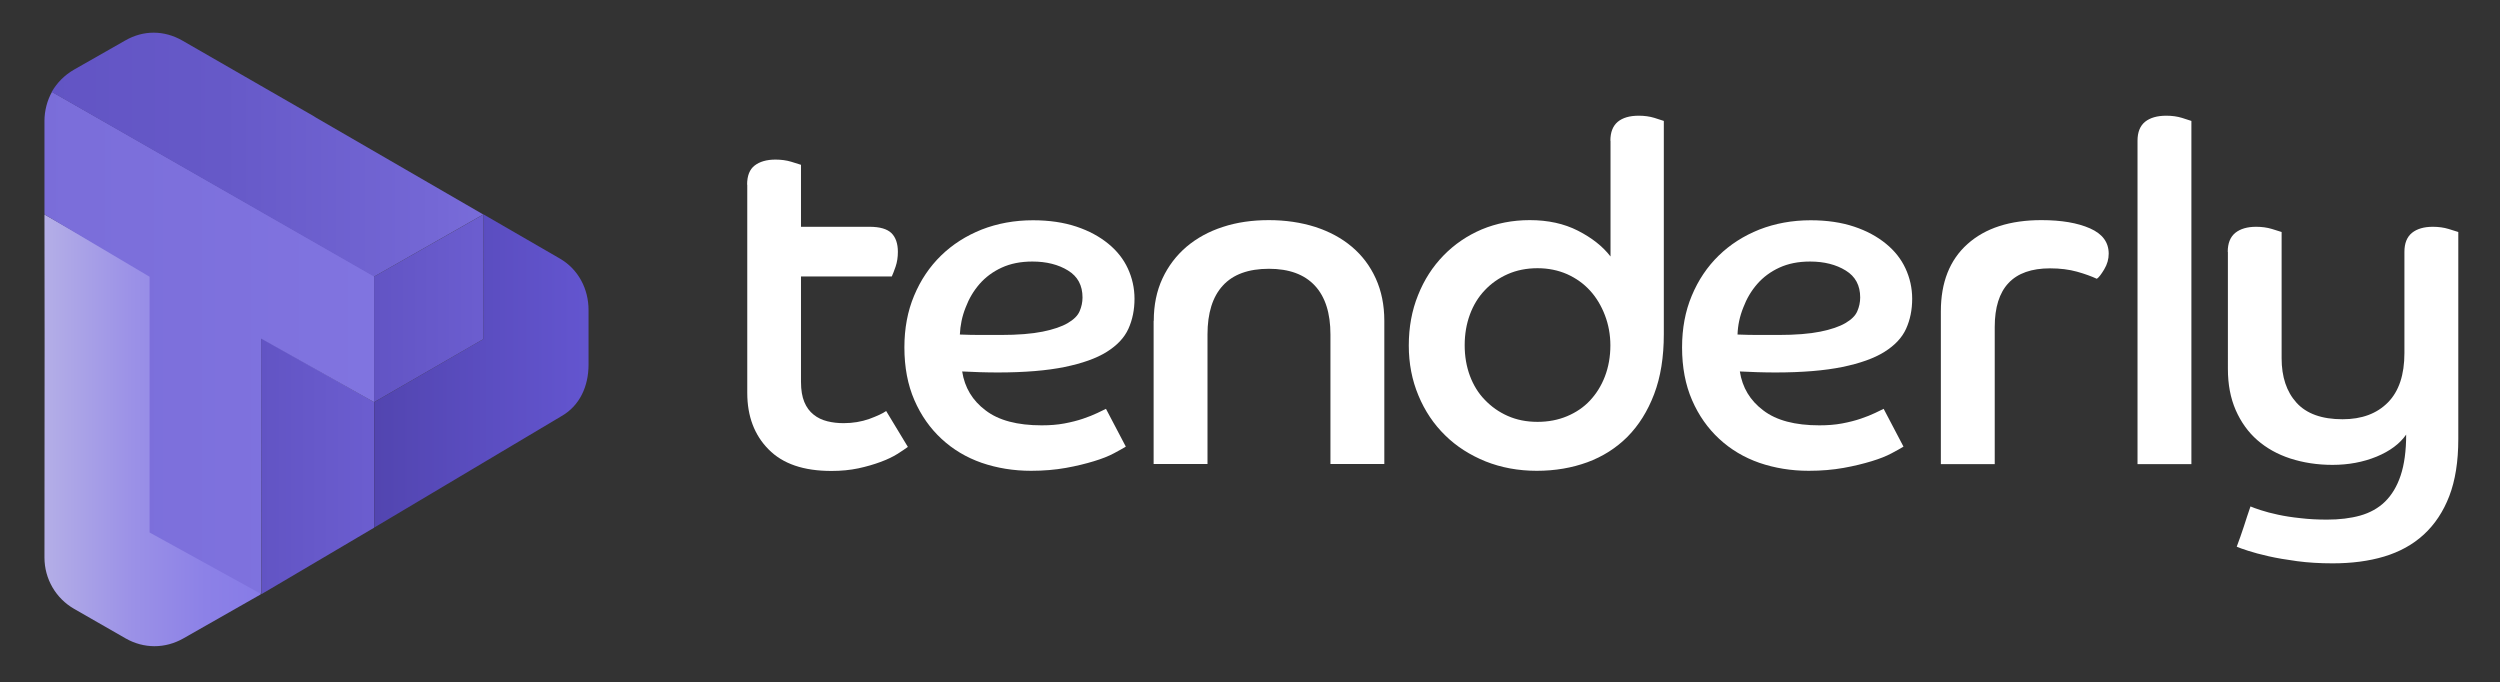 <?xml version="1.0" encoding="utf-8"?>
<!-- Generator: Adobe Illustrator 19.0.0, SVG Export Plug-In . SVG Version: 6.00 Build 0)  -->
<svg version="1.1" id="Layer_1" xmlns="http://www.w3.org/2000/svg" xmlns:xlink="http://www.w3.org/1999/xlink" x="0px" y="0px"
	 viewBox="0 0 1726.3 471" style="enable-background:new 0 0 1726.3 471;" xml:space="preserve">
<rect x="0" y="0" width="1726.3" height="471" fill="#333333" stroke="none"/>
<style type="text/css">
	.st0{fill:#FFFFFF;}
	.st1{fill:url(#XMLID_61_);}
	.st2{fill:url(#XMLID_62_);}
	.st3{fill:none;}
	.st4{fill:url(#XMLID_63_);}
	.st5{fill:url(#XMLID_64_);}
	.st6{fill:url(#XMLID_65_);}
	.st7{fill:url(#XMLID_66_);}
	.st8{fill:url(#XMLID_67_);}
	.st9{fill:url(#XMLID_68_);}
</style>
<g id="XMLID_124_">
	<g id="XMLID_2_">
		<g id="XMLID_204_">
			<path id="XMLID_222_" class="st0" d="M515.9,127.5c0-6.1,1.7-10.5,5.2-13.2c3.5-2.7,8.3-4.1,14.4-4.1c3.9,0,7.6,0.5,10.9,1.5
				c3.4,1,5.6,1.7,6.7,2.1v42.8h47.3c7.2,0,12.2,1.5,15.2,4.4c2.9,2.9,4.4,7.2,4.4,12.9c0,3.7-0.5,7.1-1.6,10.3
				c-1.1,3.2-2,5.4-2.6,6.7h-62.7v72.8c0,5.7,0.8,10.3,2.3,13.9c1.5,3.6,3.6,6.5,6.4,8.7c2.7,2.2,5.9,3.7,9.5,4.6
				c3.6,0.9,7.3,1.3,11.3,1.3c6.3,0,12.2-1,17.6-2.9c5.4-2,9.4-3.8,11.7-5.5l15,24.8c-1.7,1.3-4.2,2.9-7.3,4.9
				c-3.2,2-7,3.8-11.6,5.5c-4.6,1.7-9.7,3.2-15.3,4.4c-5.7,1.2-11.9,1.8-18.6,1.8c-19.2,0-33.6-4.9-43.4-14.9
				c-9.8-9.9-14.7-22.9-14.7-39V127.5z"/>
			<path id="XMLID_219_" class="st0" d="M777.4,308.4c-1.7,1.1-4.5,2.6-8.2,4.6c-3.7,2-8.3,3.8-13.9,5.5c-5.6,1.7-12,3.3-19.3,4.6
				c-7.3,1.3-15.3,2-24,2c-12.2,0-23.6-1.9-34.1-5.5c-10.6-3.7-19.8-9.2-27.7-16.5c-7.9-7.3-14.2-16.2-18.8-26.8
				c-4.6-10.6-6.9-22.7-6.9-36.4c0-13.1,2.2-25,6.7-35.7c4.5-10.8,10.7-20,18.6-27.7c7.9-7.7,17.3-13.7,28.1-18
				c10.8-4.2,22.6-6.4,35.4-6.4c11.3,0,21.3,1.5,30,4.4c8.7,2.9,16,6.9,22,11.8c6,4.9,10.5,10.6,13.5,17.1c3,6.5,4.6,13.5,4.6,20.9
				c0,7.6-1.4,14.5-4.2,20.7c-2.8,6.2-7.8,11.5-15,16c-7.2,4.5-16.9,7.9-29,10.4c-12.2,2.5-27.6,3.8-46.4,3.8
				c-4.4,0-8.4-0.1-12.2-0.2c-3.8-0.1-7.9-0.3-12.2-0.5c1.7,11.1,7.1,20.1,16.2,26.9c9,6.9,21.9,10.3,38.7,10.3
				c5.7,0,10.9-0.4,15.7-1.3c4.8-0.9,9.1-2,12.9-3.3c3.8-1.3,7.1-2.6,9.8-3.9c2.7-1.3,4.7-2.3,6-2.9L777.4,308.4z M662.8,231
				c5,0.2,9.8,0.3,14.4,0.3c4.6,0,9.1,0,13.7,0c12,0,21.7-0.8,29.1-2.3c7.4-1.5,13.2-3.5,17.3-5.9c4.1-2.4,6.9-5.1,8.2-8.2
				c1.3-3,2-6.2,2-9.5c0-8.3-3.3-14.5-10-18.6c-6.6-4.1-14.9-6.2-24.6-6.2c-8.1,0-15.1,1.4-21.2,4.2c-6.1,2.8-11.2,6.6-15.3,11.3
				c-4.1,4.7-7.3,10.1-9.6,16.2C664.3,218.5,663.1,224.7,662.8,231z"/>
			<path id="XMLID_217_" class="st0" d="M796.7,221.5c0-10.9,2-20.6,6-29.2c4-8.6,9.6-15.9,16.6-21.9c7.1-6,15.5-10.6,25.1-13.7
				c9.7-3.2,20.3-4.7,31.8-4.7s22.2,1.6,32,4.7c9.8,3.2,18.2,7.7,25.3,13.7c7.1,6,12.6,13.3,16.5,21.9c3.9,8.6,5.9,18.3,5.9,29.2
				v98.9h-37.2V231c0-14.8-3.6-26.1-10.8-33.8c-7.2-7.7-17.7-11.6-31.7-11.6c-14.1,0-24.8,3.9-31.8,11.6c-7.1,7.7-10.6,19-10.6,33.8
				v89.4h-37.2V221.5z"/>
			<path id="XMLID_214_" class="st0" d="M1112,97.2c0-5.9,1.7-10.2,5.1-13.1c3.4-2.8,8.2-4.2,14.5-4.2c3.9,0,7.5,0.5,10.8,1.5
				c3.3,1,5.4,1.7,6.5,2.1v147.2c0,15.9-2.2,29.7-6.7,41.5c-4.5,11.8-10.6,21.5-18.4,29.4c-7.8,7.8-17.1,13.7-27.7,17.6
				c-10.7,3.9-22.3,5.9-34.9,5.9c-12.8,0-24.6-2.2-35.4-6.5c-10.8-4.4-20.1-10.3-27.9-18c-7.8-7.6-14-16.8-18.4-27.4
				c-4.5-10.7-6.7-22.2-6.7-34.6c0-12.6,2.1-24.2,6.4-34.8c4.2-10.6,10.1-19.7,17.6-27.4c7.5-7.7,16.3-13.7,26.4-18
				c10.1-4.2,21.2-6.4,33.1-6.4c12.6,0,23.7,2.4,33.3,7.3c9.6,4.9,17.1,10.8,22.5,17.8V97.2z M1112,238.5c0-7.4-1.3-14.4-3.8-20.9
				c-2.5-6.5-5.9-12.2-10.3-17c-4.4-4.8-9.6-8.5-15.8-11.3c-6.2-2.7-13-4.1-20.4-4.1c-7.6,0-14.5,1.4-20.6,4.1
				c-6.1,2.7-11.4,6.4-15.8,11.1c-4.5,4.7-7.9,10.3-10.3,16.8c-2.4,6.5-3.6,13.6-3.6,21.2c0,7.6,1.2,14.6,3.6,21.1
				c2.4,6.4,5.8,12,10.3,16.6c4.5,4.7,9.7,8.4,15.8,11.1c6.1,2.7,12.9,4.1,20.6,4.1c7.4,0,14.2-1.3,20.4-3.9
				c6.2-2.6,11.5-6.2,15.8-10.8c4.3-4.6,7.8-10.1,10.3-16.6C1110.7,253.5,1112,246.3,1112,238.5z"/>
			<path id="XMLID_211_" class="st0" d="M1314.4,308.4c-1.7,1.1-4.5,2.6-8.2,4.6c-3.7,2-8.3,3.8-13.9,5.5c-5.6,1.7-12,3.3-19.3,4.6
				c-7.3,1.3-15.3,2-24,2c-12.2,0-23.6-1.9-34.1-5.5c-10.6-3.7-19.8-9.2-27.7-16.5c-7.9-7.3-14.2-16.2-18.8-26.8
				c-4.6-10.6-6.9-22.7-6.9-36.4c0-13.1,2.2-25,6.7-35.7c4.5-10.8,10.7-20,18.6-27.7c7.9-7.7,17.3-13.7,28.1-18
				c10.8-4.2,22.6-6.4,35.4-6.4c11.3,0,21.3,1.5,30,4.4c8.7,2.9,16,6.9,22,11.8c6,4.9,10.5,10.6,13.5,17.1c3,6.5,4.6,13.5,4.6,20.9
				c0,7.6-1.4,14.5-4.2,20.7c-2.8,6.2-7.8,11.5-15,16c-7.2,4.5-16.9,7.9-29,10.4c-12.2,2.5-27.6,3.8-46.4,3.8
				c-4.4,0-8.4-0.1-12.2-0.2c-3.8-0.1-7.9-0.3-12.2-0.5c1.7,11.1,7.1,20.1,16.2,26.9c9,6.9,21.9,10.3,38.7,10.3
				c5.7,0,10.9-0.4,15.7-1.3c4.8-0.9,9.1-2,12.9-3.3c3.8-1.3,7.1-2.6,9.8-3.9c2.7-1.3,4.7-2.3,6-2.9L1314.4,308.4z M1199.8,231
				c5,0.2,9.8,0.3,14.4,0.3c4.6,0,9.1,0,13.7,0c12,0,21.7-0.8,29.1-2.3c7.4-1.5,13.2-3.5,17.3-5.9c4.1-2.4,6.9-5.1,8.2-8.2
				c1.3-3,2-6.2,2-9.5c0-8.3-3.3-14.5-10-18.6c-6.6-4.1-14.9-6.2-24.6-6.2c-8.1,0-15.1,1.4-21.2,4.2c-6.1,2.8-11.2,6.6-15.3,11.3
				c-4.1,4.7-7.3,10.1-9.6,16.2C1201.3,218.5,1200,224.7,1199.8,231z"/>
			<path id="XMLID_209_" class="st0" d="M1340.2,215c0-20,6.1-35.5,18.4-46.5c12.3-11,29.3-16.5,51.1-16.5c13.7,0,24.9,1.9,33.5,5.7
				c8.6,3.8,12.9,9.6,12.9,17.5c0,3.7-1,7.3-3.1,10.8c-2.1,3.5-3.8,5.7-5.1,6.5c-3.7-1.7-8.3-3.4-13.7-4.9
				c-5.4-1.5-11.6-2.3-18.6-2.3c-25.5,0-38.2,13.5-38.2,40.5v94.7h-37.2V215z"/>
			<path id="XMLID_207_" class="st0" d="M1476,97.2c0-5.9,1.7-10.2,5.2-13.1c3.5-2.8,8.4-4.2,14.7-4.2c3.9,0,7.5,0.5,10.8,1.5
				c3.3,1,5.4,1.7,6.5,2.1v237H1476V97.2z"/>
			<path id="XMLID_205_" class="st0" d="M1538.3,173.9c0-5.9,1.7-10.2,5.2-13.1c3.5-2.8,8.3-4.2,14.4-4.2c3.9,0,7.6,0.5,10.9,1.5
				c3.4,1,5.6,1.7,6.7,2.1v87.2c0,12.8,3.4,23.1,10.3,30.7c6.9,7.6,17.5,11.4,31.8,11.4c13.3,0,23.7-3.9,31.3-11.6
				c7.6-7.7,11.4-19.1,11.4-34.1v-69.9c0-5.9,1.7-10.2,5.2-13.1c3.5-2.8,8.3-4.2,14.4-4.2c3.9,0,7.6,0.5,10.9,1.5
				c3.4,1,5.6,1.7,6.7,2.1v143c0,15.5-2.1,28.6-6.2,39.3s-10,19.6-17.6,26.6c-7.6,7-16.8,12-27.4,15.2c-10.7,3.2-22.5,4.7-35.6,4.7
				c-8.9,0-17.1-0.5-24.5-1.5c-7.4-1-14-2.1-19.7-3.4c-5.8-1.3-10.5-2.6-14.2-3.8c-3.7-1.2-6.3-2.1-7.8-2.8
				c1.7-4.6,3.4-9.2,4.9-13.9c1.5-4.7,3-9.3,4.6-13.9c1.5,0.7,3.9,1.5,7.2,2.6c3.3,1.1,7.2,2.1,11.8,3.1c4.6,1,9.7,1.8,15.5,2.4
				c5.8,0.7,11.9,1,18.4,1c8.5,0,16.1-0.9,22.9-2.8c6.7-1.9,12.5-5.1,17.1-9.6c4.7-4.6,8.3-10.6,10.8-18.1
				c2.5-7.5,3.8-16.9,3.8-28.2c-4.4,6.3-11.2,11.4-20.4,15.2c-9.3,3.8-19.4,5.7-30.5,5.7c-10.4,0-20.1-1.5-29.1-4.4
				c-8.9-2.9-16.5-7.2-22.8-12.7c-6.3-5.5-11.3-12.5-14.9-20.7c-3.6-8.3-5.4-17.7-5.4-28.4V173.9z"/>
		</g>
	</g>
	<g id="XMLID_351_">
		<linearGradient id="XMLID_61_" gradientUnits="userSpaceOnUse" x1="27.935" y1="297.195" x2="180.33" y2="297.195">
			<stop  offset="0" style="stop-color:#B6B0E7"/>
			<stop  offset="4.852235e-002" style="stop-color:#B2ACE7"/>
			<stop  offset="0.419" style="stop-color:#9B91E7"/>
			<stop  offset="0.748" style="stop-color:#8C81E7"/>
			<stop  offset="1" style="stop-color:#877BE7"/>
		</linearGradient>
		<path id="XMLID_682_" class="st1" d="M105.9,191.1l-75.2-43l0.1,85.5L30.7,385c0,14.7,7.8,28.2,20.6,35.5l35.4,20.3
			c12.6,7.2,27.2,7.2,39.8,0.1l53.6-30.5"/>
		<linearGradient id="XMLID_62_" gradientUnits="userSpaceOnUse" x1="180.347" y1="321.797" x2="335.347" y2="321.797">
			<stop  offset="0" style="stop-color:#6254C4"/>
			<stop  offset="1" style="stop-color:#7567DB"/>
		</linearGradient>
		<polyline id="XMLID_681_" class="st2" points="258.3,364.4 258.3,277.7 257.5,277.2 257.5,277.2 180.3,233.3 180.3,234.9 
			180.5,410.3 180.5,410.3 180.5,410.3 		"/>
		<polygon id="XMLID_680_" class="st3" points="257,277.2 179.9,233.3 256.8,277.3 		"/>
		<polygon id="XMLID_679_" class="st3" points="257.8,191.3 257.9,191.3 261.1,189.4 		"/>
		<linearGradient id="XMLID_63_" gradientUnits="userSpaceOnUse" x1="258.347" y1="256.223" x2="413.347" y2="256.223">
			<stop  offset="0" style="stop-color:#5245B0"/>
			<stop  offset="1" style="stop-color:#6456D1"/>
		</linearGradient>
		<path id="XMLID_678_" class="st4" d="M333.7,234.2l-75.3,43.5v86.6l129.4-77c12.7-7.3,18.6-20.8,18.6-35.5v-18.3v-19.4
			c0-14.6-7-28.1-19.7-35.5l-52.9-30.6L333.7,234.2L333.7,234.2z"/>
		<linearGradient id="XMLID_64_" gradientUnits="userSpaceOnUse" x1="258.347" y1="212.929" x2="410.135" y2="212.929">
			<stop  offset="0" style="stop-color:#6254C4"/>
			<stop  offset="1" style="stop-color:#7567DB"/>
		</linearGradient>
		<polyline id="XMLID_677_" class="st5" points="258.3,277.7 333.7,234.2 333.7,234.2 333.8,148.1 333.8,148.1 258.3,191 258.3,191 
					"/>
		<linearGradient id="XMLID_65_" gradientUnits="userSpaceOnUse" x1="104.932" y1="365.211" x2="104.932" y2="365.211">
			<stop  offset="0" style="stop-color:#7A6DD9"/>
			<stop  offset="1" style="stop-color:#877BE7"/>
		</linearGradient>
		<path id="XMLID_676_" class="st6" d="M104.9,365.2"/>
		<linearGradient id="XMLID_66_" gradientUnits="userSpaceOnUse" x1="105.886" y1="364.303" x2="105.886" y2="364.303">
			<stop  offset="0" style="stop-color:#7A6DD9"/>
			<stop  offset="1" style="stop-color:#877BE7"/>
		</linearGradient>
		<path id="XMLID_675_" class="st7" d="M105.9,364.3"/>
		<linearGradient id="XMLID_67_" gradientUnits="userSpaceOnUse" x1="22.23" y1="236.834" x2="491.902" y2="236.834">
			<stop  offset="0" style="stop-color:#7A6DD9"/>
			<stop  offset="1" style="stop-color:#877BE7"/>
		</linearGradient>
		<path id="XMLID_674_" class="st8" d="M35.9,63.4c-3.3,5.9-5.2,13-5.2,20.1l0,63.9l0.2,0.8l72.4,42.9v86v0.6v90l77.1,42.5
			l-0.1-176.4l0,0l78,43.9l0,0v-0.6v-86.7"/>
		<linearGradient id="XMLID_68_" gradientUnits="userSpaceOnUse" x1="28.116" y1="106.795" x2="438.086" y2="106.795">
			<stop  offset="0" style="stop-color:#6254C4"/>
			<stop  offset="0.308" style="stop-color:#6659C8"/>
			<stop  offset="0.66" style="stop-color:#7467D5"/>
			<stop  offset="1" style="stop-color:#877BE7"/>
		</linearGradient>
		<path id="XMLID_673_" class="st9" d="M258.3,191L258.3,191l75.4-42.9l0,0L217.3,80.7v-0.1L125.9,28c-12.6-7.2-26.9-7.3-39.5,0
			L51.1,48.1c-6.6,3.8-11.8,9.1-15.4,15.4c0,0,0,0,0,0"/>
	</g>
</g>
</svg>

